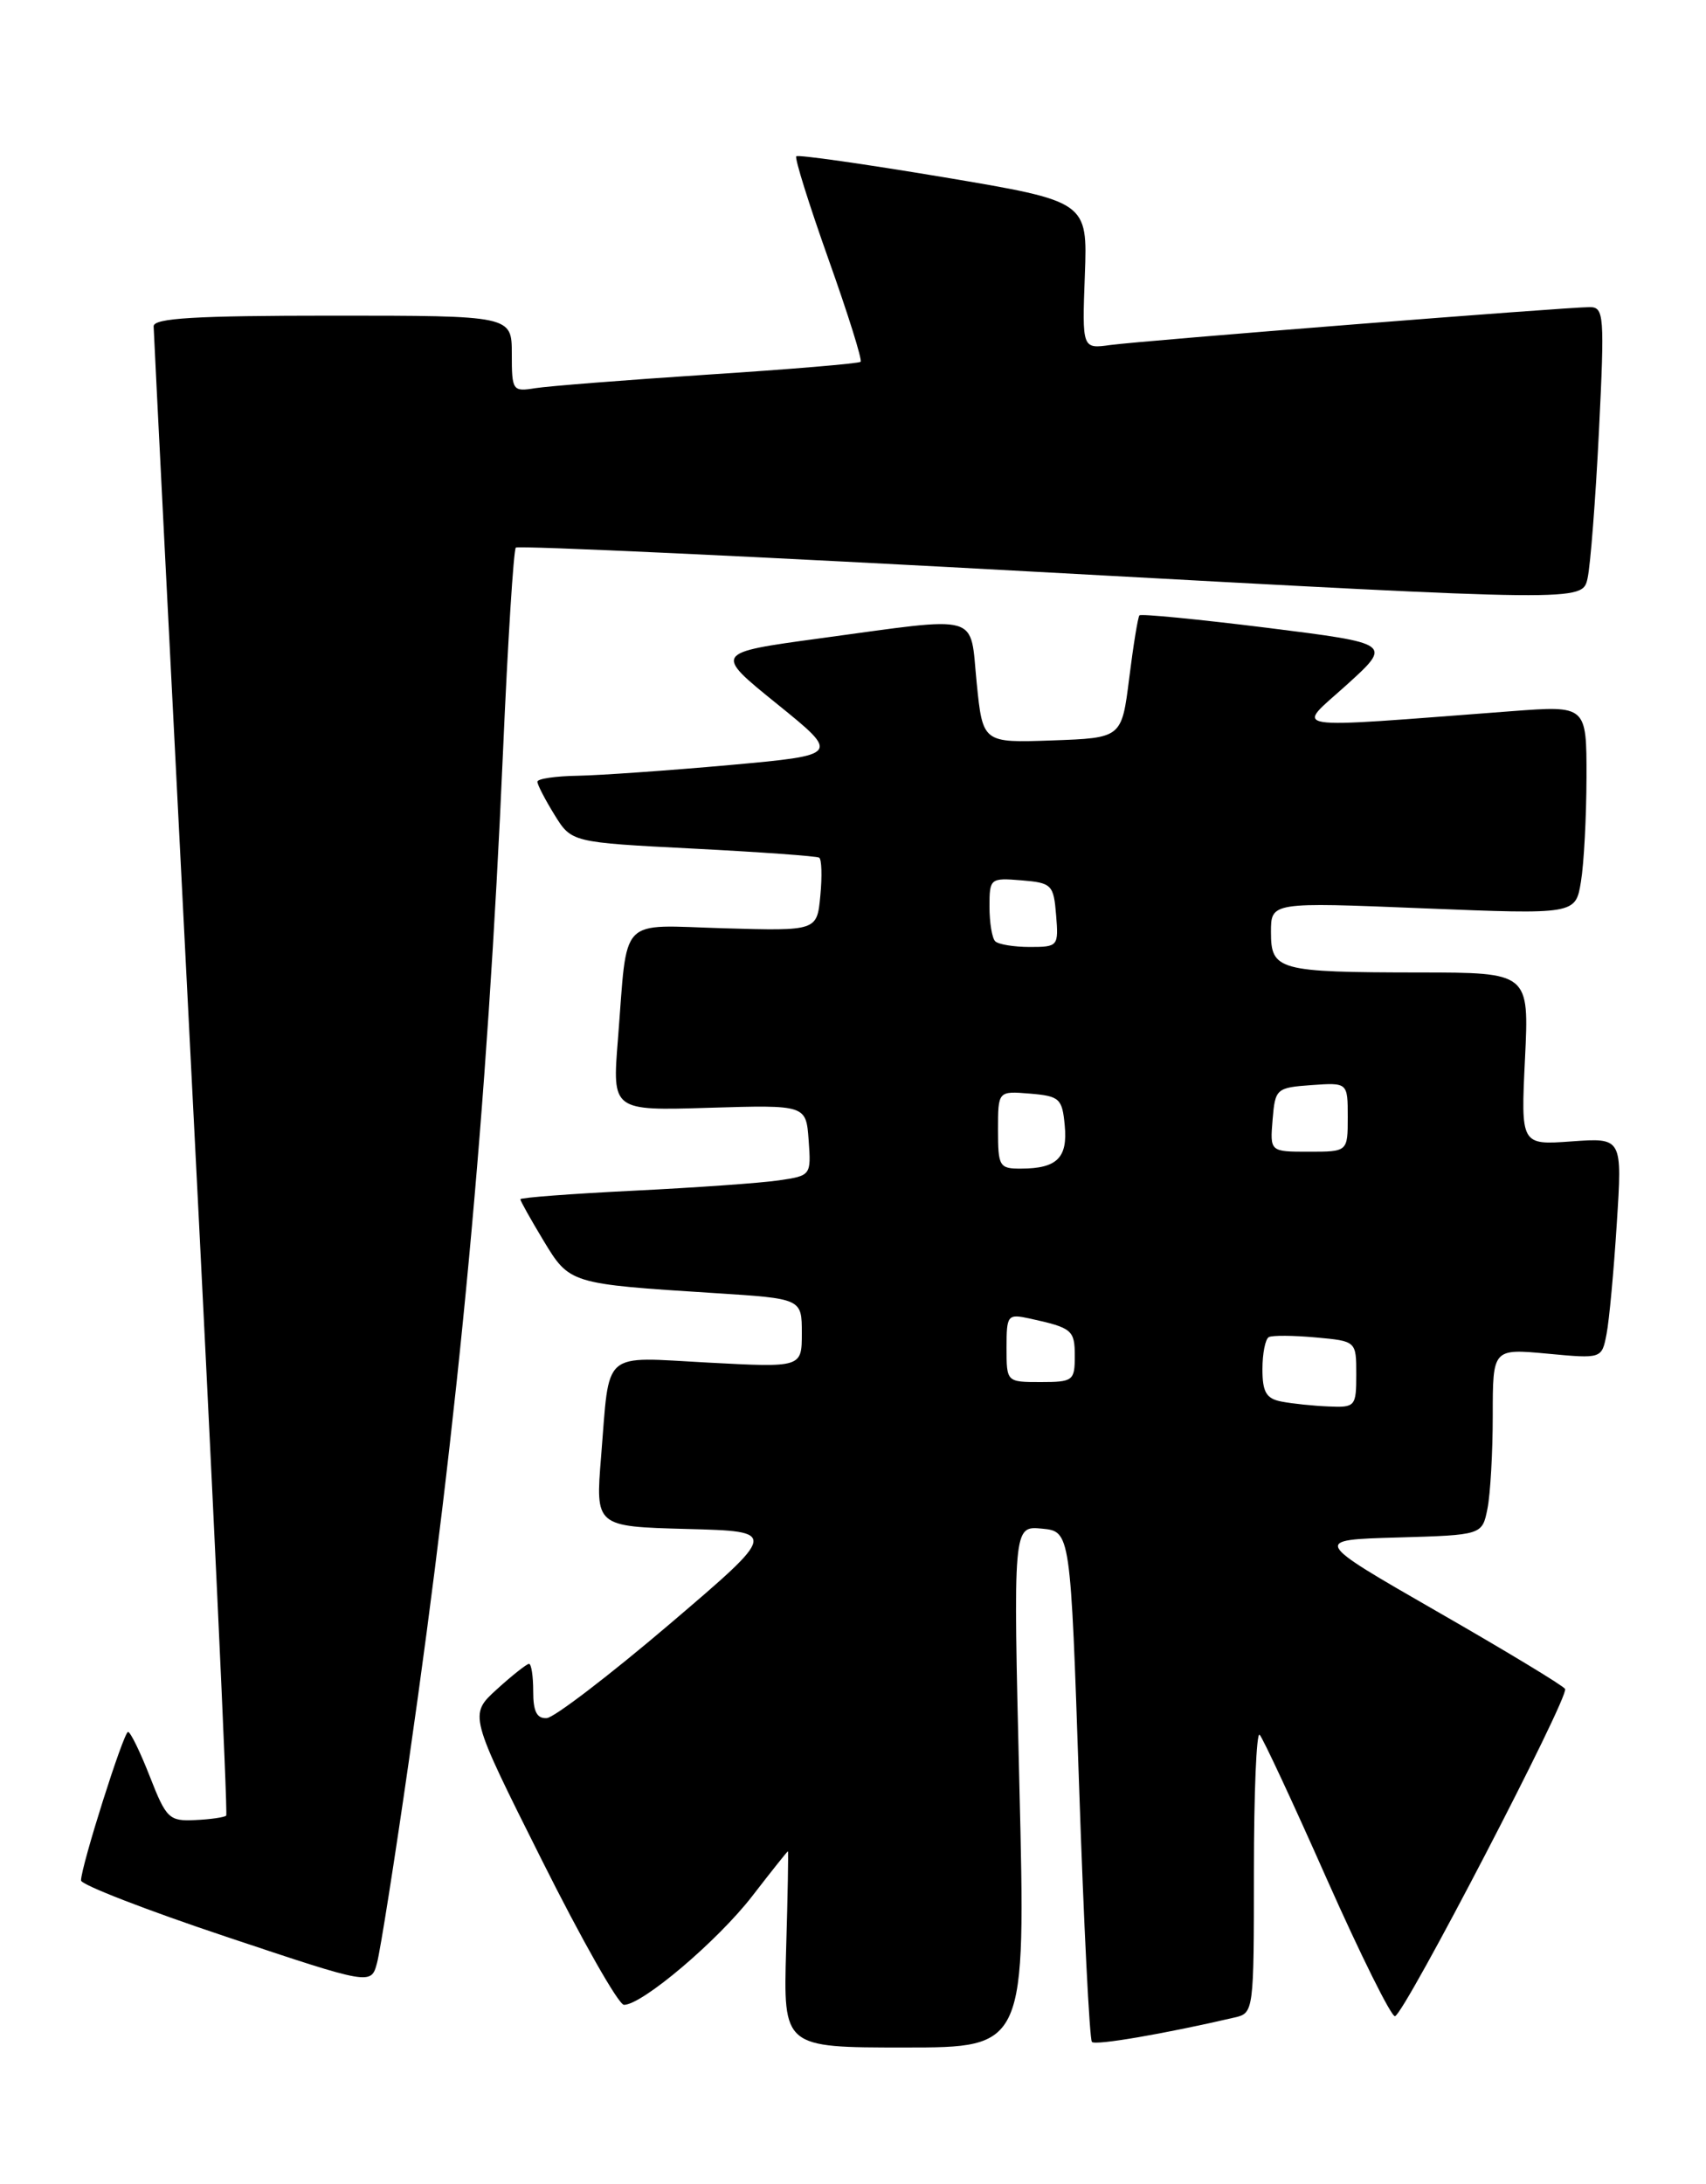 <?xml version="1.0" encoding="UTF-8" standalone="no"?>
<!DOCTYPE svg PUBLIC "-//W3C//DTD SVG 1.1//EN" "http://www.w3.org/Graphics/SVG/1.1/DTD/svg11.dtd" >
<svg xmlns="http://www.w3.org/2000/svg" xmlns:xlink="http://www.w3.org/1999/xlink" version="1.1" viewBox="0 0 200 256">
 <g >
 <path fill="currentColor"
d=" M 119.51 209.43 C 118.77 178.86 118.77 178.86 122.13 179.18 C 125.50 179.50 125.50 179.50 126.50 209.17 C 127.05 225.49 127.73 239.07 128.01 239.35 C 128.44 239.78 136.54 238.39 144.75 236.48 C 146.97 235.97 147.00 235.76 147.00 219.31 C 147.00 210.16 147.30 202.97 147.67 203.34 C 148.04 203.71 151.59 211.32 155.55 220.26 C 159.52 229.19 163.11 236.42 163.54 236.33 C 164.65 236.09 184.01 198.83 183.48 197.97 C 183.24 197.57 176.47 193.48 168.45 188.88 C 153.87 180.50 153.87 180.50 163.82 180.22 C 173.76 179.93 173.76 179.93 174.38 176.84 C 174.72 175.14 175.00 170.22 175.00 165.91 C 175.00 158.08 175.00 158.08 181.39 158.67 C 187.78 159.27 187.78 159.27 188.34 156.38 C 188.65 154.80 189.19 148.97 189.54 143.43 C 190.19 133.36 190.19 133.36 184.24 133.79 C 178.29 134.22 178.29 134.22 178.78 124.11 C 179.27 114.00 179.27 114.00 166.38 113.99 C 149.83 113.97 149.00 113.74 149.00 109.26 C 149.00 105.74 149.00 105.74 166.85 106.47 C 184.71 107.19 184.71 107.19 185.34 103.34 C 185.69 101.23 185.98 95.72 185.99 91.10 C 186.00 82.70 186.00 82.70 177.25 83.36 C 150.00 85.42 151.87 85.71 157.86 80.29 C 163.22 75.43 163.22 75.43 148.56 73.59 C 140.50 72.59 133.76 71.93 133.58 72.13 C 133.40 72.33 132.86 75.65 132.38 79.50 C 131.50 86.50 131.50 86.50 123.36 86.79 C 115.21 87.08 115.21 87.08 114.50 80.04 C 113.67 71.77 115.29 72.23 96.09 74.83 C 83.68 76.52 83.68 76.52 91.09 82.51 C 98.50 88.50 98.50 88.50 85.50 89.68 C 78.35 90.32 70.36 90.88 67.75 90.93 C 65.14 90.97 63.00 91.28 63.00 91.63 C 63.00 91.98 63.90 93.72 65.00 95.50 C 67.00 98.74 67.00 98.74 81.25 99.47 C 89.09 99.87 95.74 100.35 96.03 100.53 C 96.33 100.70 96.39 102.71 96.17 104.99 C 95.78 109.12 95.78 109.12 84.91 108.81 C 72.34 108.45 73.61 107.12 72.44 121.85 C 71.77 130.20 71.77 130.20 83.14 129.85 C 94.50 129.51 94.50 129.51 94.80 133.66 C 95.10 137.77 95.07 137.81 91.30 138.36 C 89.21 138.67 81.54 139.21 74.25 139.57 C 66.96 139.93 61.00 140.38 61.00 140.57 C 61.00 140.76 62.22 142.94 63.71 145.41 C 66.78 150.49 66.79 150.49 83.75 151.57 C 94.00 152.22 94.00 152.22 94.00 156.26 C 94.00 160.30 94.00 160.30 83.04 159.72 C 70.39 159.05 71.50 158.08 70.47 170.72 C 69.80 178.93 69.80 178.93 80.52 179.22 C 91.25 179.50 91.25 179.50 78.48 190.39 C 71.45 196.37 64.98 201.32 64.10 201.39 C 62.94 201.47 62.50 200.61 62.51 198.25 C 62.51 196.46 62.29 195.01 62.01 195.03 C 61.73 195.05 60.03 196.39 58.24 198.02 C 54.98 200.99 54.98 200.99 63.50 217.99 C 68.18 227.35 72.52 235.00 73.15 235.00 C 75.29 235.00 84.13 227.50 88.19 222.25 C 90.42 219.36 92.30 217.00 92.37 217.00 C 92.44 217.00 92.35 222.17 92.16 228.50 C 91.83 240.00 91.83 240.00 106.04 240.00 C 120.25 240.00 120.25 240.00 119.51 209.43 Z  M 47.92 206.50 C 53.82 165.54 57.14 129.93 58.97 88.09 C 59.53 75.21 60.21 64.46 60.47 64.19 C 60.74 63.93 88.98 65.24 123.23 67.12 C 185.50 70.52 185.50 70.52 186.11 67.81 C 186.45 66.32 187.05 58.56 187.45 50.55 C 188.12 36.93 188.05 36.00 186.36 36.00 C 183.61 36.00 133.96 39.93 130.18 40.44 C 126.86 40.90 126.86 40.90 127.18 32.25 C 127.50 23.61 127.50 23.61 110.61 20.77 C 101.32 19.22 93.55 18.11 93.35 18.32 C 93.14 18.53 94.84 23.95 97.12 30.37 C 99.41 36.80 101.11 42.21 100.89 42.41 C 100.68 42.61 92.62 43.29 83.00 43.91 C 73.38 44.54 64.26 45.26 62.75 45.50 C 60.09 45.93 60.00 45.80 60.00 41.48 C 60.00 37.00 60.00 37.00 39.00 37.00 C 22.86 37.00 18.00 37.29 18.01 38.25 C 18.02 38.94 20.02 78.41 22.45 125.97 C 24.89 173.53 26.72 212.61 26.52 212.82 C 26.31 213.02 24.68 213.26 22.88 213.34 C 19.83 213.49 19.49 213.16 17.57 208.25 C 16.44 205.36 15.29 203.00 15.01 203.01 C 14.49 203.01 9.50 218.77 9.50 220.42 C 9.50 220.92 17.15 223.89 26.50 227.01 C 43.50 232.69 43.50 232.69 44.20 230.09 C 44.58 228.67 46.26 218.05 47.92 206.50 Z  M 150.25 164.29 C 148.45 163.95 148.00 163.19 148.00 160.49 C 148.00 158.64 148.34 156.94 148.75 156.73 C 149.16 156.51 151.64 156.53 154.25 156.77 C 159.00 157.20 159.00 157.20 159.00 161.10 C 159.00 164.86 158.88 165.00 155.75 164.86 C 153.96 164.79 151.49 164.53 150.25 164.29 Z  M 118.00 157.98 C 118.00 154.12 118.11 153.99 120.75 154.56 C 125.70 155.65 126.00 155.90 126.00 158.97 C 126.00 161.84 125.79 162.00 122.00 162.00 C 118.00 162.00 118.00 162.00 118.00 157.98 Z  M 117.00 132.44 C 117.00 127.88 117.00 127.88 120.75 128.19 C 124.21 128.48 124.53 128.76 124.82 131.90 C 125.19 135.70 123.93 136.96 119.75 136.98 C 117.15 137.00 117.00 136.75 117.00 132.44 Z  M 149.19 131.25 C 149.49 127.61 149.62 127.49 153.75 127.19 C 158.00 126.89 158.00 126.89 158.00 130.94 C 158.00 135.00 158.00 135.00 153.44 135.00 C 148.88 135.00 148.88 135.00 149.19 131.25 Z  M 116.67 110.33 C 116.30 109.97 116.00 108.14 116.00 106.27 C 116.00 102.96 116.09 102.89 119.75 103.19 C 123.30 103.48 123.52 103.70 123.81 107.25 C 124.11 110.91 124.04 111.00 120.73 111.00 C 118.86 111.00 117.03 110.70 116.67 110.33 Z "/>
</g>
</svg>